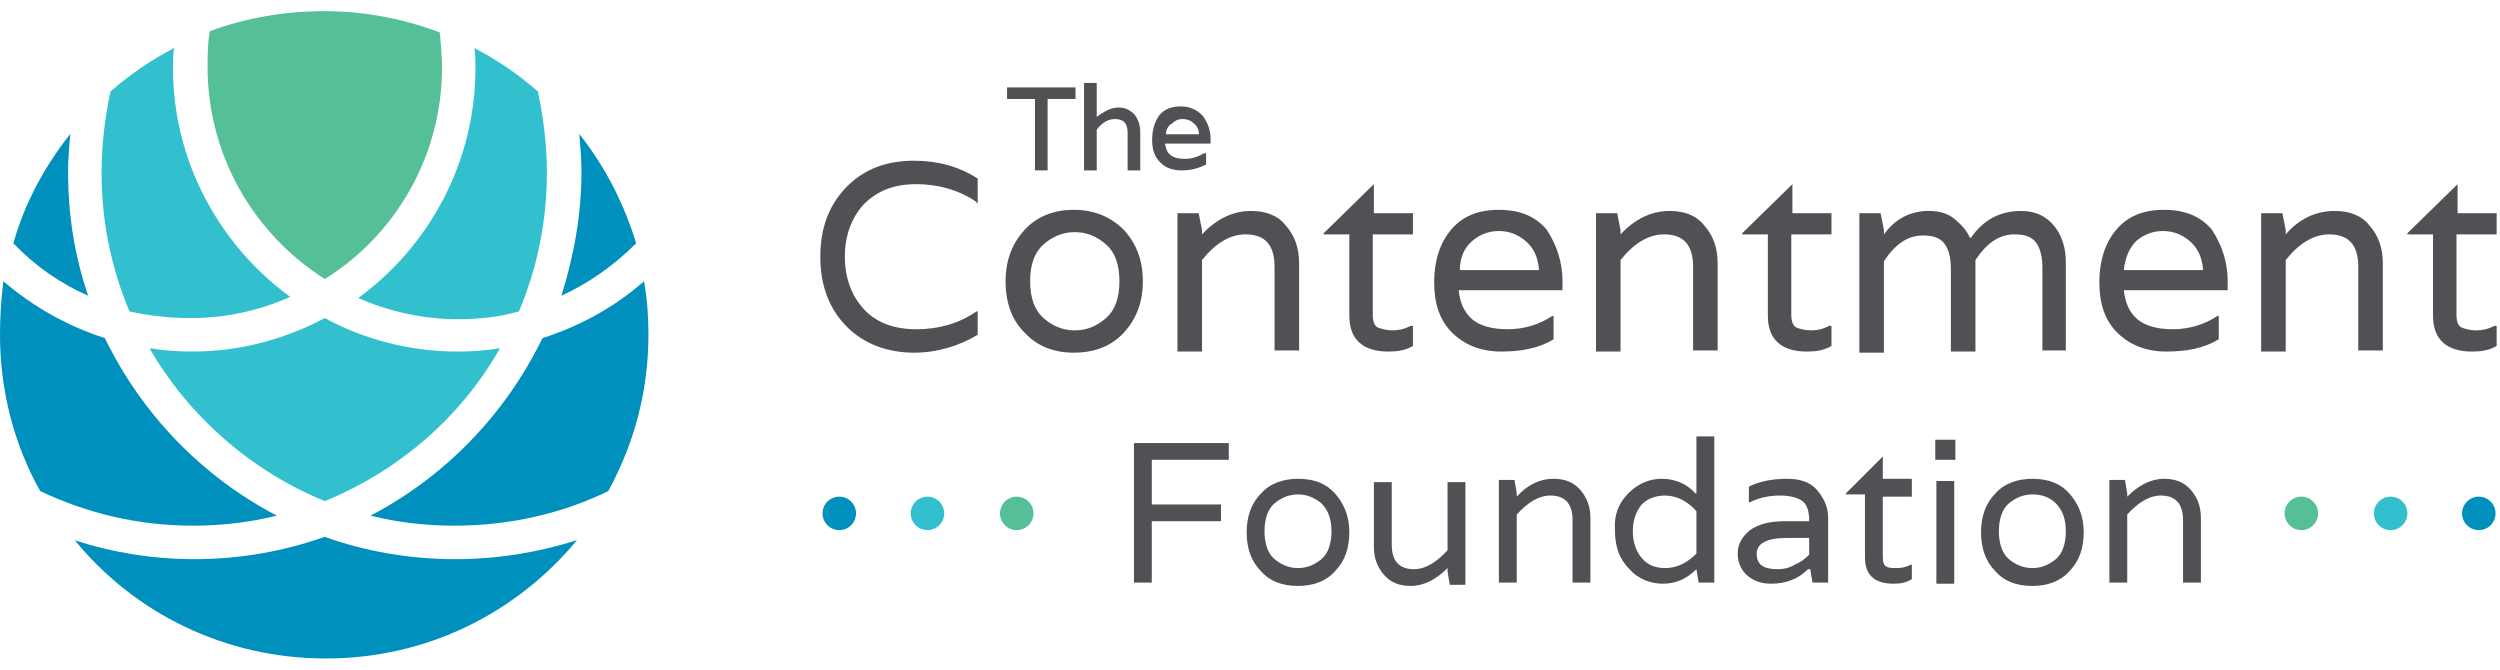 <?xml version="1.0" encoding="utf-8"?>
<!-- Generator: Adobe Illustrator 21.0.0, SVG Export Plug-In . SVG Version: 6.00 Build 0)  -->
<svg version="1.2" baseProfile="tiny" id="Layer_1" xmlns="http://www.w3.org/2000/svg" xmlns:xlink="http://www.w3.org/1999/xlink"
	 x="0px" y="0px" viewBox="0 0 224 60" xml:space="preserve">
<g>
	<g>
		<path fill="#55BF98" d="M39.6,6.1c0-1.1-0.1-2.2-0.2-3.2c-3.2-1.2-6.7-1.9-10.3-1.9S22,1.6,18.8,2.8c-0.2,1.1-0.2,2.1-0.2,3.2
			c0,8,4.2,15,10.5,19C35.4,21.1,39.6,14,39.6,6.1z"/>
		<g>
			<path fill="#0090BE" d="M1.2,21.8c1.9,2,4.2,3.6,6.7,4.7C6.7,23,6.1,19.3,6.1,15.4c0-1.1,0.1-2.3,0.2-3.4
				C4,14.9,2.2,18.2,1.2,21.8z"/>
			<path fill="#0090BE" d="M57,21.8c-1.1-3.6-2.8-6.9-5.1-9.8c0.1,1.1,0.2,2.2,0.2,3.4c0,3.9-0.7,7.6-1.8,11.1
				C52.7,25.4,55,23.8,57,21.8z"/>
			<path fill="#0090BE" d="M24.8,46.2c-6.7-3.5-12.1-9.1-15.4-15.9c-3.4-1.1-6.4-2.8-9.1-5.1C0.1,26.8,0,28.4,0,30
				c0,5.1,1.3,9.9,3.6,14c4.2,2,8.8,3.1,13.7,3.1C19.9,47.1,22.4,46.8,24.8,46.2z"/>
			<path fill="#0090BE" d="M54.5,44c2.3-4.2,3.6-8.9,3.6-14c0-1.6-0.1-3.2-0.4-4.8c-2.6,2.3-5.7,4-9.1,5.1
				c-3.3,6.8-8.7,12.4-15.4,15.9c2.4,0.6,4.9,0.9,7.5,0.9C45.7,47.1,50.4,46,54.5,44z"/>
			<path fill="#0090BE" d="M40.8,50.1c-4.1,0-8.1-0.7-11.7-2c-3.7,1.3-7.6,2-11.7,2c-3.7,0-7.4-0.6-10.7-1.7
				c5.3,6.5,13.4,10.6,22.5,10.6s17.1-4.1,22.5-10.6C48.2,49.5,44.6,50.1,40.8,50.1z"/>
		</g>
		<g>
			<path fill="#32C0CF" d="M17.1,28.5c3.2,0,6.2-0.7,8.9-1.9C19.7,22,15.5,14.5,15.5,6.1c0-0.6,0-1.2,0.1-1.8
				c-2.1,1.1-4,2.4-5.7,3.9c-0.5,2.3-0.8,4.8-0.8,7.3c0,4.4,0.9,8.6,2.5,12.4C13.4,28.3,15.2,28.5,17.1,28.5z"/>
			<path fill="#32C0CF" d="M42.6,6.1c0,8.5-4.2,16-10.5,20.6c2.7,1.2,5.8,1.9,8.9,1.9c1.9,0,3.8-0.2,5.5-0.7c1.6-3.8,2.5-8,2.5-12.4
				c0-2.5-0.3-4.9-0.8-7.3c-1.7-1.5-3.6-2.8-5.7-3.9C42.6,4.8,42.6,5.4,42.6,6.1z"/>
			<path fill="#32C0CF" d="M44.8,31.2c-1.2,0.2-2.5,0.3-3.8,0.3c-4.3,0-8.4-1.1-11.9-3c-3.6,1.9-7.6,3-11.9,3
				c-1.3,0-2.6-0.1-3.8-0.3c3.5,6.1,9.1,11,15.7,13.7C35.7,42.2,41.3,37.4,44.8,31.2z"/>
		</g>
	</g>
	<g>
		<path fill="#515155" d="M87.5,18.1c-1.6-1.1-3.5-1.6-5.4-1.6c-2,0-3.5,0.6-4.7,1.8c-1.1,1.2-1.7,2.8-1.7,4.7s0.6,3.5,1.7,4.7
			c1.1,1.2,2.7,1.8,4.7,1.8c2,0,3.8-0.5,5.4-1.6h0.1V30c-1.7,1-3.6,1.6-5.7,1.6c-2.4,0-4.5-0.8-6-2.3c-1.6-1.6-2.4-3.7-2.4-6.3
			c0-2.6,0.8-4.7,2.4-6.3c1.6-1.6,3.6-2.3,6-2.3c2.1,0,4,0.5,5.7,1.6v2.2H87.5z"/>
		<path fill="#515155" d="M90.1,25.2c0-1.9,0.6-3.4,1.7-4.6c1.1-1.2,2.6-1.8,4.4-1.8c1.8,0,3.3,0.6,4.5,1.8c1.1,1.2,1.7,2.7,1.7,4.6
			c0,1.9-0.6,3.4-1.7,4.6c-1.1,1.2-2.6,1.8-4.5,1.8c-1.8,0-3.3-0.6-4.4-1.8C90.7,28.7,90.1,27.2,90.1,25.2z M93.5,28.5
			c0.8,0.7,1.7,1.1,2.8,1.1c1.1,0,2-0.4,2.8-1.1c0.8-0.7,1.2-1.8,1.2-3.3s-0.4-2.6-1.2-3.3c-0.8-0.7-1.7-1.1-2.8-1.1
			c-1.1,0-2,0.4-2.8,1.1c-0.8,0.7-1.2,1.8-1.2,3.3S92.7,27.8,93.5,28.5z"/>
		<path fill="#515155" d="M112.1,18.9c1.3,0,2.4,0.4,3.1,1.3c0.8,0.9,1.2,2,1.2,3.4v7.8h-2.2v-7.5c0-2-0.9-2.9-2.6-2.9
			c-1.4,0-2.7,0.8-3.9,2.3v8.2h-2.2V19.1h1.9l0.3,1.5V21h0C109,19.6,110.5,18.9,112.1,18.9z"/>
		<path fill="#515155" d="M126.5,21h-3.5v7.2c0,0.7,0.2,1.1,0.6,1.2c0.3,0.1,0.7,0.2,1.2,0.2c0.5,0,1-0.1,1.6-0.4h0.2v1.8
			c-0.7,0.4-1.4,0.5-2.2,0.5c-2.3,0-3.5-1.1-3.5-3.2V21h-2.3v-0.1l4.5-4.4v2.6h3.5V21z"/>
		<path fill="#515155" d="M140,25.2V26h-9.3c0.1,1.1,0.5,2,1.2,2.6s1.8,0.9,3.2,0.9c1.4,0,2.8-0.4,4-1.2h0.1v2.1
			c-1.3,0.8-2.9,1.1-4.7,1.1c-1.8,0-3.3-0.6-4.4-1.7c-1.1-1.1-1.6-2.6-1.6-4.5c0-1.9,0.5-3.5,1.5-4.7c1-1.2,2.4-1.8,4.3-1.8
			c1.9,0,3.3,0.6,4.3,1.8C139.5,22,140,23.5,140,25.2z M130.8,24.2h7.1c-0.1-1.2-0.5-2-1.2-2.6c-0.7-0.6-1.5-0.9-2.4-0.9
			c-0.9,0-1.7,0.3-2.4,0.9C131.2,22.2,130.8,23.1,130.8,24.2z"/>
		<path fill="#515155" d="M149.6,18.9c1.3,0,2.4,0.4,3.1,1.3c0.8,0.9,1.2,2,1.2,3.4v7.8h-2.2v-7.5c0-2-0.9-2.9-2.6-2.9
			c-1.4,0-2.7,0.8-3.9,2.3v8.2H143V19.1h1.9l0.3,1.5V21h0C146.5,19.6,148,18.9,149.6,18.9z"/>
		<path fill="#515155" d="M164,21h-3.5v7.2c0,0.7,0.2,1.1,0.6,1.2c0.3,0.1,0.7,0.2,1.2,0.2c0.5,0,1-0.1,1.6-0.4h0.2v1.8
			c-0.7,0.4-1.4,0.5-2.2,0.5c-2.3,0-3.5-1.1-3.5-3.2V21h-2.3v-0.1l4.5-4.4v2.6h3.5V21z"/>
		<path fill="#515155" d="M181.1,18.9c1.3,0,2.3,0.5,3,1.4c0.7,0.9,1,2,1,3.2v7.9H183v-7.4c0-1-0.2-1.8-0.6-2.3
			c-0.4-0.5-1-0.7-1.9-0.7c-1.4,0-2.5,0.8-3.5,2.3v8.2h-2.2v-7.4c0-1-0.2-1.8-0.6-2.3c-0.4-0.5-1-0.7-1.9-0.7
			c-1.4,0-2.5,0.8-3.5,2.3v8.2h-2.2V19.1h1.9l0.3,1.5V21h0c1-1.4,2.4-2.1,4-2.1c0.9,0,1.7,0.2,2.3,0.7c0.6,0.5,1.1,1,1.4,1.7h0.1
			C177.7,19.7,179.2,18.9,181.1,18.9z"/>
		<path fill="#515155" d="M199.6,25.2V26h-9.3c0.1,1.1,0.5,2,1.2,2.6s1.8,0.9,3.2,0.9c1.4,0,2.8-0.4,4-1.2h0.1v2.1
			c-1.3,0.8-2.9,1.1-4.7,1.1c-1.8,0-3.3-0.6-4.4-1.7c-1.1-1.1-1.6-2.6-1.6-4.5c0-1.9,0.5-3.5,1.5-4.7c1-1.2,2.4-1.8,4.3-1.8
			s3.3,0.6,4.3,1.8C199.1,22,199.6,23.5,199.6,25.2z M190.3,24.2h7.1c-0.1-1.2-0.5-2-1.2-2.6c-0.7-0.6-1.5-0.9-2.4-0.9
			c-0.9,0-1.7,0.3-2.4,0.9C190.8,22.2,190.4,23.1,190.3,24.2z"/>
		<path fill="#515155" d="M209.2,18.9c1.3,0,2.4,0.4,3.1,1.3c0.8,0.9,1.2,2,1.2,3.4v7.8h-2.2v-7.5c0-2-0.9-2.9-2.6-2.9
			c-1.4,0-2.7,0.8-3.9,2.3v8.2h-2.2V19.1h1.9l0.3,1.5V21h0C206,19.6,207.5,18.9,209.2,18.9z"/>
		<path fill="#515155" d="M223.6,21h-3.5v7.2c0,0.7,0.2,1.1,0.6,1.2c0.3,0.1,0.7,0.2,1.2,0.2c0.5,0,1-0.1,1.6-0.4h0.2v1.8
			c-0.7,0.4-1.4,0.5-2.2,0.5c-2.3,0-3.5-1.1-3.5-3.2V21h-2.3v-0.1l4.5-4.4v2.6h3.5V21z"/>
		<path fill="#515155" d="M101.6,39.7h8.5v1.5h-6.9v4h6.2v1.5h-6.2v5.5h-1.6V39.7z"/>
		<path fill="#515155" d="M111.7,47.7c0-1.4,0.4-2.6,1.3-3.5c0.8-0.9,2-1.3,3.3-1.3c1.4,0,2.5,0.4,3.3,1.3c0.8,0.9,1.3,2,1.3,3.5
			c0,1.4-0.4,2.6-1.3,3.5c-0.8,0.9-2,1.3-3.3,1.3c-1.4,0-2.5-0.4-3.3-1.3C112.1,50.3,111.7,49.1,111.7,47.7z M114.2,50.1
			c0.6,0.5,1.3,0.8,2.1,0.8s1.5-0.3,2.1-0.8c0.6-0.5,0.9-1.4,0.9-2.5s-0.3-1.9-0.9-2.5c-0.6-0.5-1.3-0.8-2.1-0.8s-1.5,0.3-2.1,0.8
			c-0.6,0.5-0.9,1.4-0.9,2.5S113.6,49.6,114.2,50.1z"/>
		<path fill="#515155" d="M126.4,52.5c-1,0-1.8-0.3-2.4-1c-0.6-0.7-0.9-1.5-0.9-2.5v-5.8h1.6v5.6c0,1.5,0.7,2.2,2,2.2
			c1,0,2-0.6,3-1.7v-6.1h1.6v9.2h-1.4l-0.2-1.2v-0.3h0C128.7,51.9,127.6,52.5,126.4,52.5z"/>
		<path fill="#515155" d="M139.2,42.9c1,0,1.8,0.3,2.4,1c0.6,0.7,0.9,1.5,0.9,2.5v5.8h-1.6v-5.6c0-1.5-0.7-2.2-2-2.2
			c-1,0-2,0.6-3,1.7v6.1h-1.6v-9.2h1.4l0.2,1.2v0.3h0C136.8,43.5,137.9,42.9,139.2,42.9z"/>
		<path fill="#515155" d="M145.9,44.2c0.9-0.9,1.9-1.3,3-1.3s2.2,0.4,3,1.3h0.1v-5.1h1.6v13.1h-1.4l-0.2-1.2H152
			c-0.9,0.9-1.9,1.3-3,1.3s-2.2-0.4-3-1.3c-0.9-0.9-1.3-2-1.3-3.5C144.6,46.2,145,45.1,145.9,44.2z M149.2,50.9c1.1,0,2-0.5,2.8-1.3
			v-3.8c-0.8-0.9-1.8-1.4-2.8-1.4c-0.9,0-1.6,0.3-2.1,0.8c-0.5,0.6-0.8,1.4-0.8,2.4c0,1,0.3,1.8,0.8,2.4
			C147.6,50.6,148.3,50.9,149.2,50.9z"/>
		<path fill="#515155" d="M156.7,43.6c1-0.5,2.2-0.7,3.4-0.7c1.2,0,2.1,0.3,2.7,1c0.6,0.7,1,1.5,1,2.5v5.8h-1.4l-0.2-1.2H162
			c-0.9,0.9-2,1.3-3.3,1.3c-0.8,0-1.5-0.2-2.1-0.7c-0.6-0.5-0.9-1.2-0.9-2c0-0.9,0.4-1.5,1.1-2.1c0.7-0.5,1.7-0.8,3.1-0.8h2.2v-0.1
			c0-0.8-0.2-1.4-0.6-1.7c-0.4-0.3-1.1-0.5-2-0.5c-1,0-1.9,0.2-2.7,0.6h-0.1V43.6z M162.1,49.7v-1.5h-2c-1.8,0-2.7,0.5-2.7,1.4
			c0,1,0.6,1.4,1.9,1.4c0.5,0,1-0.1,1.5-0.4C161.3,50.4,161.7,50.1,162.1,49.7z"/>
		<path fill="#515155" d="M171.3,44.5h-2.6v5.4c0,0.5,0.1,0.8,0.4,0.9c0.2,0.1,0.5,0.1,0.9,0.1c0.4,0,0.8-0.1,1.2-0.3h0.1v1.3
			c-0.5,0.3-1,0.4-1.6,0.4c-1.8,0-2.6-0.8-2.6-2.4v-5.6h-1.7v-0.1l3.3-3.3v2h2.6V44.5z"/>
		<path fill="#515155" d="M175.2,39.4v1.8h-1.8v-1.8H175.2z M173.5,52.3v-9.2h1.6v9.2H173.5z"/>
		<path fill="#515155" d="M177.5,47.7c0-1.4,0.4-2.6,1.3-3.5c0.8-0.9,2-1.3,3.3-1.3c1.4,0,2.5,0.4,3.3,1.3c0.8,0.9,1.3,2,1.3,3.5
			c0,1.4-0.4,2.6-1.3,3.5c-0.8,0.9-2,1.3-3.3,1.3c-1.4,0-2.5-0.4-3.3-1.3C177.9,50.3,177.5,49.1,177.5,47.7z M180,50.1
			c0.6,0.5,1.3,0.8,2.1,0.8s1.5-0.3,2.1-0.8c0.6-0.5,0.9-1.4,0.9-2.5s-0.3-1.9-0.9-2.5s-1.3-0.8-2.1-0.8s-1.5,0.3-2.1,0.8
			c-0.6,0.5-0.9,1.4-0.9,2.5S179.4,49.6,180,50.1z"/>
		<path fill="#515155" d="M193.9,42.9c1,0,1.8,0.3,2.4,1c0.6,0.7,0.9,1.5,0.9,2.5v5.8h-1.6v-5.6c0-1.5-0.7-2.2-2-2.2
			c-1,0-2,0.6-3,1.7v6.1H189v-9.2h1.4l0.2,1.2v0.3h0C191.6,43.5,192.7,42.9,193.9,42.9z"/>
		<path fill="#515155" stroke="#515155" stroke-width="0.134" stroke-miterlimit="10" d="M96.3,7.9v0.9h-2.5v6.4h-1V8.8h-2.5V7.9
			H96.3z"/>
		<path fill="#515155" stroke="#515155" stroke-width="0.134" stroke-miterlimit="10" d="M100.2,9.7c0.6,0,1,0.2,1.4,0.6
			c0.3,0.4,0.5,0.9,0.5,1.5v3.4h-1v-3.3c0-0.9-0.4-1.3-1.2-1.3c-0.6,0-1.2,0.3-1.7,1v3.6h-1V7.5h1v3.1h0
			C98.9,10.1,99.5,9.7,100.2,9.7z"/>
		<path fill="#515155" stroke="#515155" stroke-width="0.134" stroke-miterlimit="10" d="M108.4,12.5v0.3h-4.1
			c0.1,0.5,0.2,0.9,0.5,1.1c0.3,0.3,0.8,0.4,1.4,0.4c0.6,0,1.2-0.2,1.7-0.5h0.1v0.9c-0.6,0.3-1.3,0.5-2.1,0.5
			c-0.8,0-1.4-0.2-1.9-0.7c-0.5-0.5-0.7-1.1-0.7-2c0-0.8,0.2-1.5,0.6-2.1c0.4-0.5,1-0.8,1.9-0.8c0.8,0,1.4,0.3,1.9,0.8
			C108.2,11.1,108.4,11.7,108.4,12.5z M104.4,12.1h3.1c0-0.5-0.2-0.9-0.5-1.1c-0.3-0.3-0.7-0.4-1-0.4c-0.4,0-0.7,0.1-1,0.4
			C104.6,11.2,104.4,11.6,104.4,12.1z"/>
		<circle fill="#55BF98" cx="91.1" cy="46" r="1.5"/>
		<circle fill="#55BF98" cx="206.2" cy="46" r="1.5"/>
		<circle fill="#32C0CF" cx="83.1" cy="46" r="1.5"/>
		<circle fill="#32C0CF" cx="214.2" cy="46" r="1.5"/>
		<circle fill="#0090BE" cx="75.2" cy="46" r="1.5"/>
		<circle fill="#0090BE" cx="222.1" cy="46" r="1.5"/>
	</g>
</g>
</svg>
